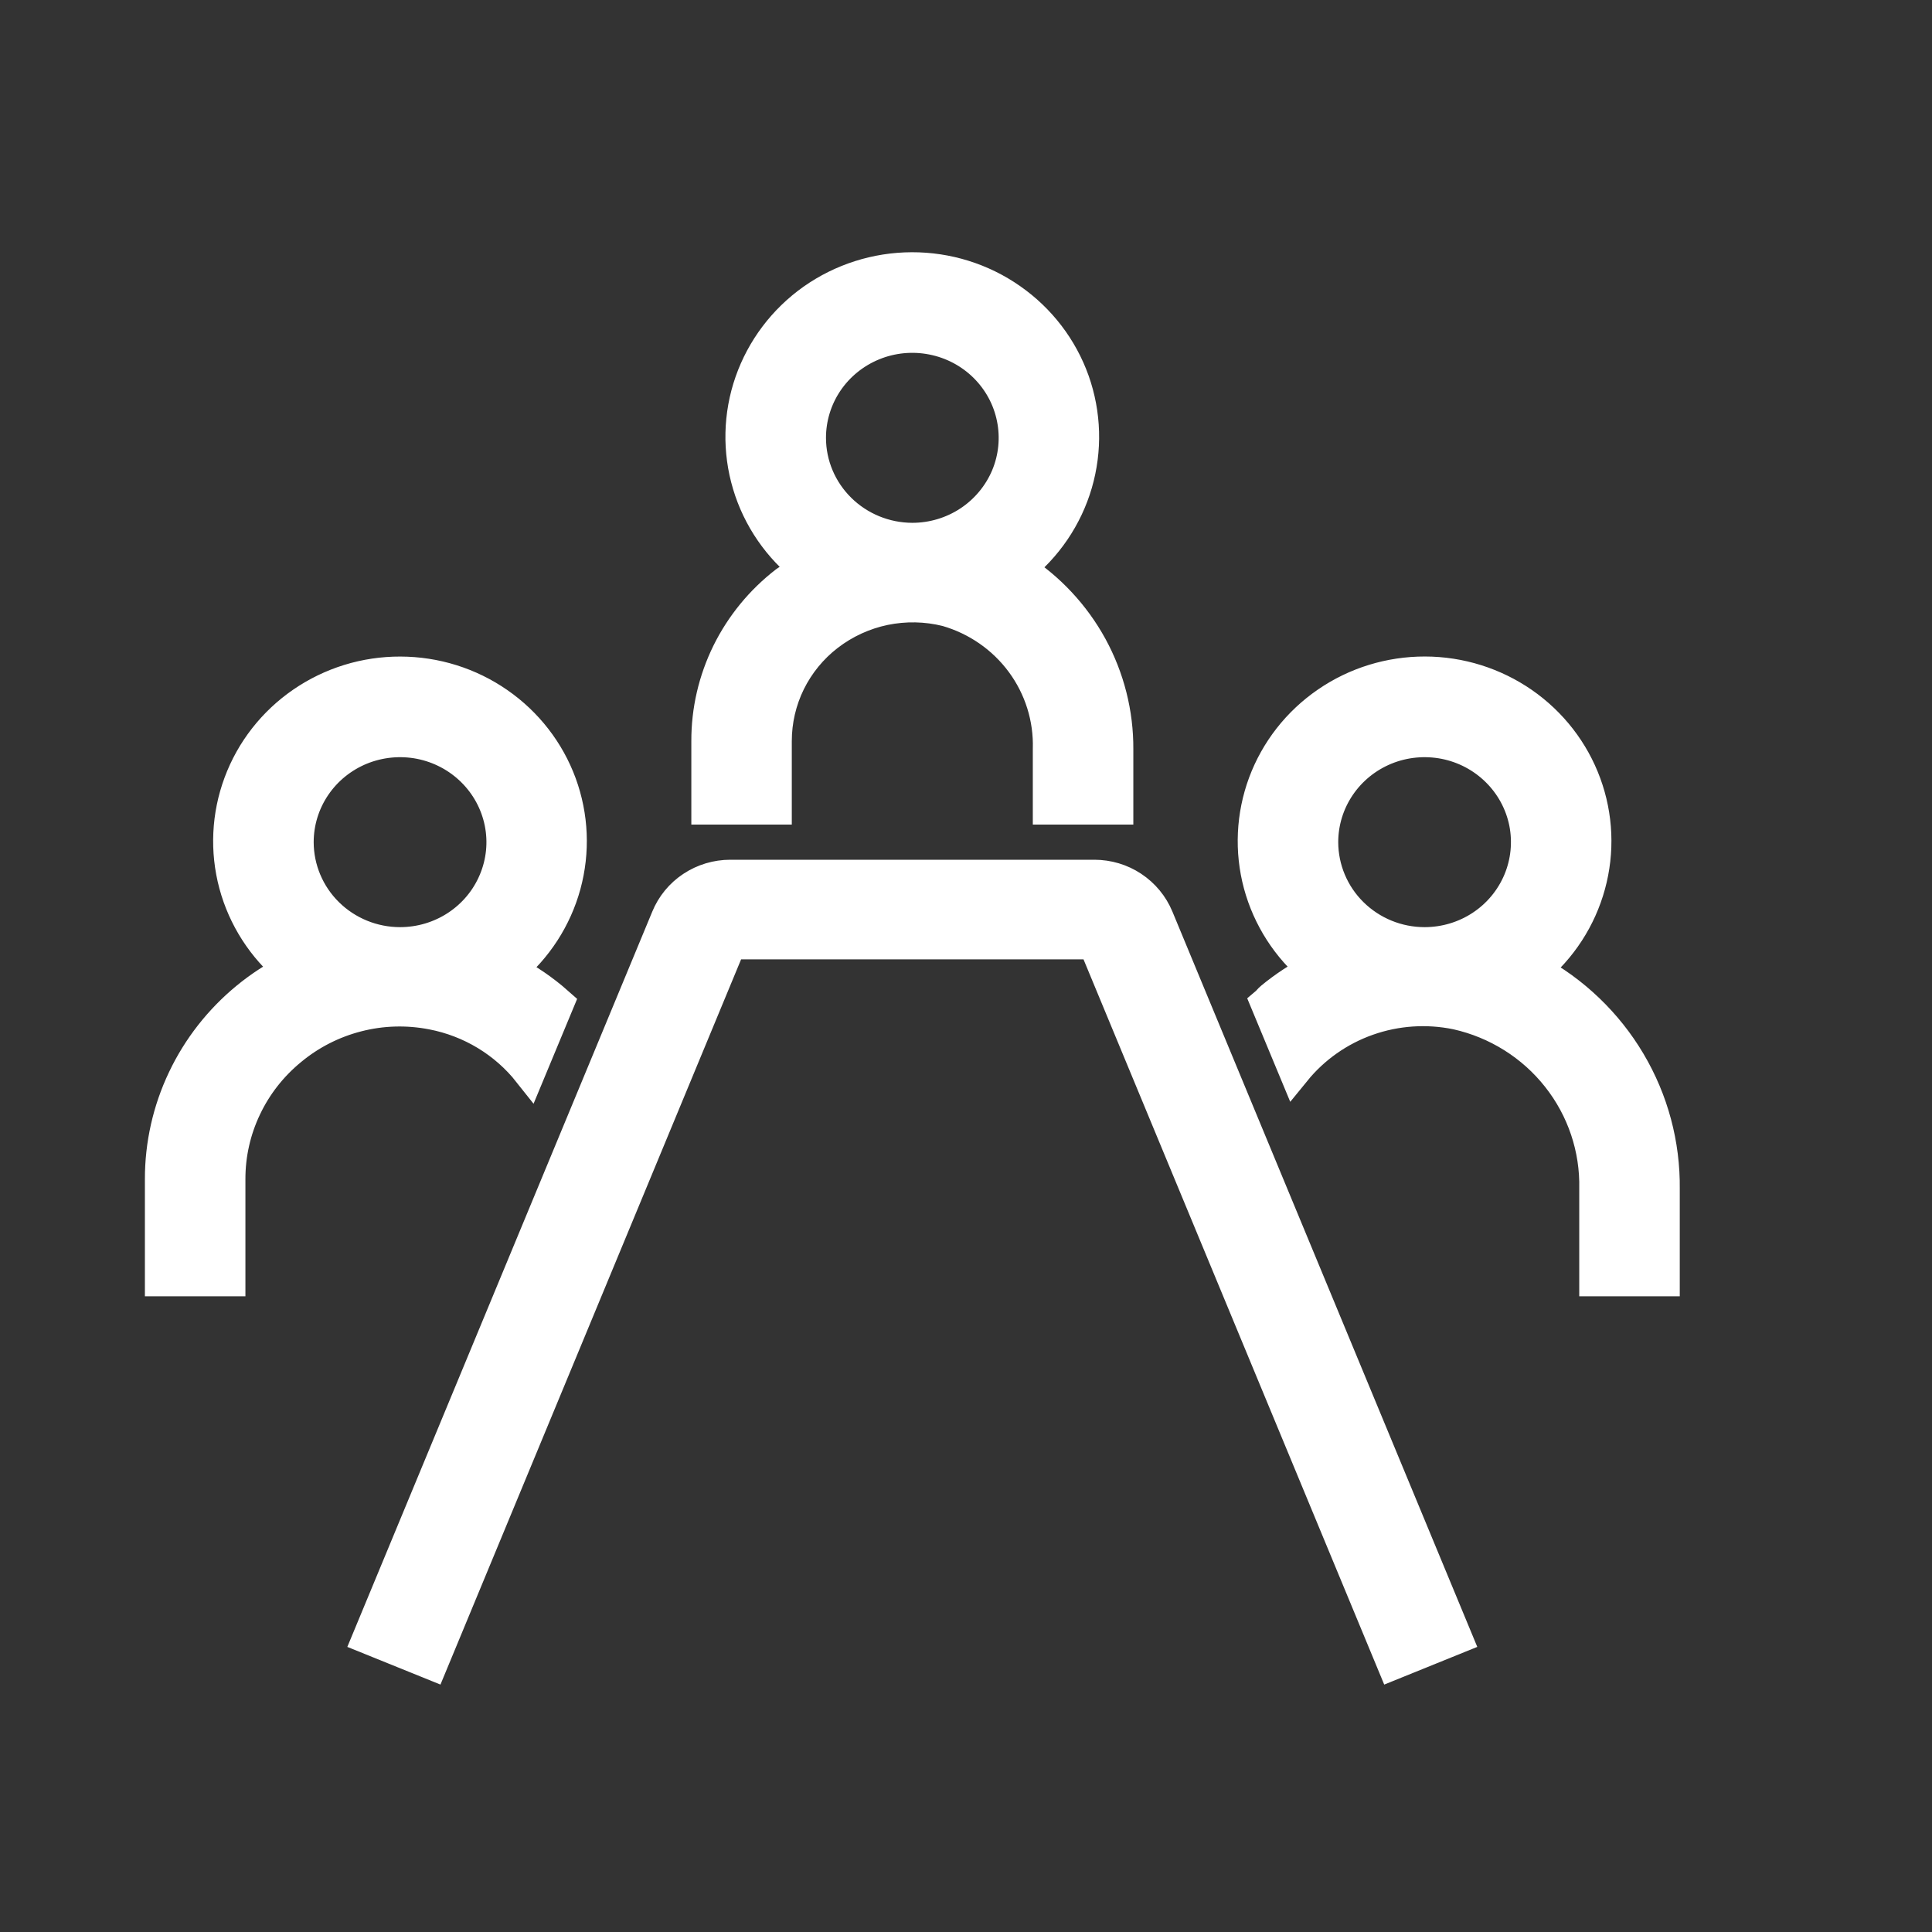 <svg width="36" height="36" viewBox="0 0 36 36" fill="none" xmlns="http://www.w3.org/2000/svg">
<rect x="0" y="0" width="36" height="36" fill="#333333" stroke="none"/>
<g clip-path="url(#clip0_1437_2366)">
<mask id="path-1-outside-1_1437_2366" maskUnits="userSpaceOnUse" x="2" y="4" width="30" height="28" fill="black">
<rect fill="white" x="2" y="4" width="30" height="28"/>
<path d="M5.416 19.561C5.776 19.261 6.2 19.044 6.657 18.927C7.113 18.809 7.591 18.796 8.054 18.886C8.77 19.024 9.412 19.412 9.861 19.98L10.395 18.695C10.122 18.453 9.82 18.247 9.495 18.081C9.995 17.668 10.355 17.112 10.525 16.491C10.695 15.868 10.667 15.21 10.445 14.604C10.223 13.999 9.817 13.475 9.283 13.105C8.749 12.734 8.112 12.535 7.459 12.534C6.806 12.532 6.169 12.729 5.633 13.098C5.098 13.466 4.69 13.988 4.466 14.593C4.241 15.198 4.211 15.857 4.378 16.479C4.546 17.102 4.904 17.658 5.403 18.073C5.117 18.219 4.847 18.395 4.6 18.598C4.099 19.01 3.695 19.526 3.419 20.109C3.142 20.692 2.999 21.328 3 21.971V23.855H4.273V21.971C4.272 21.511 4.374 21.057 4.572 20.641C4.769 20.224 5.057 19.856 5.416 19.561ZM5.545 15.693C5.545 15.32 5.657 14.956 5.867 14.646C6.077 14.336 6.375 14.095 6.724 13.952C7.073 13.81 7.457 13.773 7.827 13.845C8.197 13.918 8.537 14.097 8.804 14.361C9.071 14.624 9.253 14.96 9.327 15.325C9.401 15.691 9.363 16.069 9.218 16.413C9.074 16.758 8.829 17.052 8.515 17.259C8.201 17.466 7.832 17.576 7.454 17.576C6.948 17.576 6.463 17.377 6.105 17.024C5.747 16.671 5.546 16.192 5.545 15.693ZM28.585 18.081C29.086 17.668 29.446 17.113 29.616 16.491C29.787 15.869 29.759 15.21 29.537 14.605C29.315 13.999 28.909 13.475 28.375 13.104C27.841 12.734 27.205 12.534 26.552 12.533C25.899 12.532 25.261 12.728 24.726 13.097C24.19 13.465 23.782 13.987 23.557 14.592C23.333 15.197 23.302 15.855 23.469 16.478C23.637 17.1 23.994 17.657 24.494 18.072C24.207 18.218 23.938 18.394 23.691 18.598C23.657 18.625 23.634 18.661 23.601 18.689L24.126 19.952C24.48 19.517 24.95 19.186 25.483 18.998C26.015 18.81 26.591 18.771 27.145 18.886C27.891 19.053 28.556 19.47 29.026 20.066C29.497 20.662 29.744 21.399 29.727 22.155V23.855H31V22.155C31.01 21.323 30.791 20.505 30.365 19.787C29.94 19.07 29.325 18.48 28.585 18.081ZM24.636 15.693C24.636 15.32 24.748 14.956 24.958 14.646C25.168 14.336 25.466 14.095 25.815 13.952C26.163 13.81 26.547 13.773 26.918 13.845C27.288 13.918 27.628 14.097 27.895 14.361C28.162 14.624 28.344 14.96 28.418 15.325C28.491 15.691 28.453 16.069 28.309 16.413C28.164 16.758 27.92 17.052 27.606 17.259C27.292 17.466 26.923 17.576 26.545 17.576C26.039 17.576 25.554 17.377 25.196 17.024C24.838 16.671 24.637 16.192 24.636 15.693ZM14.454 15.065V13.809C14.454 13.429 14.541 13.053 14.709 12.711C14.878 12.369 15.123 12.069 15.427 11.835C15.736 11.597 16.096 11.431 16.479 11.351C16.863 11.272 17.26 11.279 17.64 11.374C18.203 11.536 18.695 11.877 19.04 12.345C19.385 12.813 19.562 13.38 19.545 13.958V15.065H20.818V13.96C20.822 13.292 20.655 12.634 20.334 12.046C20.012 11.459 19.547 10.96 18.979 10.597C19.496 10.191 19.873 9.636 20.056 9.01C20.239 8.383 20.22 7.716 20.002 7.1C19.783 6.485 19.375 5.952 18.835 5.576C18.296 5.199 17.651 4.998 16.99 5C16.329 5.002 15.685 5.207 15.147 5.586C14.61 5.966 14.206 6.501 13.99 7.118C13.775 7.734 13.76 8.402 13.947 9.027C14.134 9.653 14.514 10.205 15.034 10.608C14.897 10.68 14.765 10.761 14.639 10.849C14.184 11.201 13.816 11.65 13.563 12.163C13.311 12.676 13.18 13.239 13.182 13.809V15.065H14.454ZM15.091 8.158C15.091 7.786 15.203 7.421 15.412 7.112C15.622 6.802 15.92 6.561 16.269 6.418C16.618 6.275 17.002 6.238 17.372 6.311C17.743 6.383 18.083 6.563 18.35 6.826C18.617 7.09 18.799 7.425 18.872 7.791C18.946 8.156 18.908 8.535 18.764 8.879C18.619 9.223 18.374 9.517 18.061 9.724C17.747 9.931 17.377 10.042 17 10.042C16.494 10.041 16.009 9.842 15.651 9.489C15.293 9.136 15.091 8.658 15.091 8.158ZM27.134 30.523L25.956 31L20.39 17.576H13.609L8.044 31L6.865 30.523L12.431 17.102C12.526 16.87 12.689 16.672 12.899 16.533C13.109 16.394 13.356 16.32 13.609 16.32H20.39C20.643 16.32 20.89 16.393 21.099 16.532C21.309 16.671 21.472 16.868 21.568 17.099L27.134 30.523Z"/>
</mask>
<path d="M5.416 19.561C5.776 19.261 6.2 19.044 6.657 18.927C7.113 18.809 7.591 18.796 8.054 18.886C8.77 19.024 9.412 19.412 9.861 19.98L10.395 18.695C10.122 18.453 9.82 18.247 9.495 18.081C9.995 17.668 10.355 17.112 10.525 16.491C10.695 15.868 10.667 15.21 10.445 14.604C10.223 13.999 9.817 13.475 9.283 13.105C8.749 12.734 8.112 12.535 7.459 12.534C6.806 12.532 6.169 12.729 5.633 13.098C5.098 13.466 4.69 13.988 4.466 14.593C4.241 15.198 4.211 15.857 4.378 16.479C4.546 17.102 4.904 17.658 5.403 18.073C5.117 18.219 4.847 18.395 4.6 18.598C4.099 19.01 3.695 19.526 3.419 20.109C3.142 20.692 2.999 21.328 3 21.971V23.855H4.273V21.971C4.272 21.511 4.374 21.057 4.572 20.641C4.769 20.224 5.057 19.856 5.416 19.561ZM5.545 15.693C5.545 15.32 5.657 14.956 5.867 14.646C6.077 14.336 6.375 14.095 6.724 13.952C7.073 13.81 7.457 13.773 7.827 13.845C8.197 13.918 8.537 14.097 8.804 14.361C9.071 14.624 9.253 14.96 9.327 15.325C9.401 15.691 9.363 16.069 9.218 16.413C9.074 16.758 8.829 17.052 8.515 17.259C8.201 17.466 7.832 17.576 7.454 17.576C6.948 17.576 6.463 17.377 6.105 17.024C5.747 16.671 5.546 16.192 5.545 15.693ZM28.585 18.081C29.086 17.668 29.446 17.113 29.616 16.491C29.787 15.869 29.759 15.21 29.537 14.605C29.315 13.999 28.909 13.475 28.375 13.104C27.841 12.734 27.205 12.534 26.552 12.533C25.899 12.532 25.261 12.728 24.726 13.097C24.19 13.465 23.782 13.987 23.557 14.592C23.333 15.197 23.302 15.855 23.469 16.478C23.637 17.1 23.994 17.657 24.494 18.072C24.207 18.218 23.938 18.394 23.691 18.598C23.657 18.625 23.634 18.661 23.601 18.689L24.126 19.952C24.48 19.517 24.95 19.186 25.483 18.998C26.015 18.81 26.591 18.771 27.145 18.886C27.891 19.053 28.556 19.47 29.026 20.066C29.497 20.662 29.744 21.399 29.727 22.155V23.855H31V22.155C31.01 21.323 30.791 20.505 30.365 19.787C29.94 19.07 29.325 18.48 28.585 18.081ZM24.636 15.693C24.636 15.32 24.748 14.956 24.958 14.646C25.168 14.336 25.466 14.095 25.815 13.952C26.163 13.81 26.547 13.773 26.918 13.845C27.288 13.918 27.628 14.097 27.895 14.361C28.162 14.624 28.344 14.96 28.418 15.325C28.491 15.691 28.453 16.069 28.309 16.413C28.164 16.758 27.92 17.052 27.606 17.259C27.292 17.466 26.923 17.576 26.545 17.576C26.039 17.576 25.554 17.377 25.196 17.024C24.838 16.671 24.637 16.192 24.636 15.693ZM14.454 15.065V13.809C14.454 13.429 14.541 13.053 14.709 12.711C14.878 12.369 15.123 12.069 15.427 11.835C15.736 11.597 16.096 11.431 16.479 11.351C16.863 11.272 17.26 11.279 17.64 11.374C18.203 11.536 18.695 11.877 19.04 12.345C19.385 12.813 19.562 13.38 19.545 13.958V15.065H20.818V13.96C20.822 13.292 20.655 12.634 20.334 12.046C20.012 11.459 19.547 10.96 18.979 10.597C19.496 10.191 19.873 9.636 20.056 9.01C20.239 8.383 20.22 7.716 20.002 7.1C19.783 6.485 19.375 5.952 18.835 5.576C18.296 5.199 17.651 4.998 16.99 5C16.329 5.002 15.685 5.207 15.147 5.586C14.61 5.966 14.206 6.501 13.99 7.118C13.775 7.734 13.76 8.402 13.947 9.027C14.134 9.653 14.514 10.205 15.034 10.608C14.897 10.68 14.765 10.761 14.639 10.849C14.184 11.201 13.816 11.65 13.563 12.163C13.311 12.676 13.18 13.239 13.182 13.809V15.065H14.454ZM15.091 8.158C15.091 7.786 15.203 7.421 15.412 7.112C15.622 6.802 15.92 6.561 16.269 6.418C16.618 6.275 17.002 6.238 17.372 6.311C17.743 6.383 18.083 6.563 18.35 6.826C18.617 7.09 18.799 7.425 18.872 7.791C18.946 8.156 18.908 8.535 18.764 8.879C18.619 9.223 18.374 9.517 18.061 9.724C17.747 9.931 17.377 10.042 17 10.042C16.494 10.041 16.009 9.842 15.651 9.489C15.293 9.136 15.091 8.658 15.091 8.158ZM27.134 30.523L25.956 31L20.39 17.576H13.609L8.044 31L6.865 30.523L12.431 17.102C12.526 16.87 12.689 16.672 12.899 16.533C13.109 16.394 13.356 16.32 13.609 16.32H20.39C20.643 16.32 20.89 16.393 21.099 16.532C21.309 16.671 21.472 16.868 21.568 17.099L27.134 30.523Z" fill="white"/>
<path d="M5.416 19.561C5.776 19.261 6.2 19.044 6.657 18.927C7.113 18.809 7.591 18.796 8.054 18.886C8.77 19.024 9.412 19.412 9.861 19.98L10.395 18.695C10.122 18.453 9.82 18.247 9.495 18.081C9.995 17.668 10.355 17.112 10.525 16.491C10.695 15.868 10.667 15.21 10.445 14.604C10.223 13.999 9.817 13.475 9.283 13.105C8.749 12.734 8.112 12.535 7.459 12.534C6.806 12.532 6.169 12.729 5.633 13.098C5.098 13.466 4.69 13.988 4.466 14.593C4.241 15.198 4.211 15.857 4.378 16.479C4.546 17.102 4.904 17.658 5.403 18.073C5.117 18.219 4.847 18.395 4.6 18.598C4.099 19.01 3.695 19.526 3.419 20.109C3.142 20.692 2.999 21.328 3 21.971V23.855H4.273V21.971C4.272 21.511 4.374 21.057 4.572 20.641C4.769 20.224 5.057 19.856 5.416 19.561ZM5.545 15.693C5.545 15.32 5.657 14.956 5.867 14.646C6.077 14.336 6.375 14.095 6.724 13.952C7.073 13.81 7.457 13.773 7.827 13.845C8.197 13.918 8.537 14.097 8.804 14.361C9.071 14.624 9.253 14.96 9.327 15.325C9.401 15.691 9.363 16.069 9.218 16.413C9.074 16.758 8.829 17.052 8.515 17.259C8.201 17.466 7.832 17.576 7.454 17.576C6.948 17.576 6.463 17.377 6.105 17.024C5.747 16.671 5.546 16.192 5.545 15.693ZM28.585 18.081C29.086 17.668 29.446 17.113 29.616 16.491C29.787 15.869 29.759 15.21 29.537 14.605C29.315 13.999 28.909 13.475 28.375 13.104C27.841 12.734 27.205 12.534 26.552 12.533C25.899 12.532 25.261 12.728 24.726 13.097C24.19 13.465 23.782 13.987 23.557 14.592C23.333 15.197 23.302 15.855 23.469 16.478C23.637 17.1 23.994 17.657 24.494 18.072C24.207 18.218 23.938 18.394 23.691 18.598C23.657 18.625 23.634 18.661 23.601 18.689L24.126 19.952C24.48 19.517 24.95 19.186 25.483 18.998C26.015 18.81 26.591 18.771 27.145 18.886C27.891 19.053 28.556 19.47 29.026 20.066C29.497 20.662 29.744 21.399 29.727 22.155V23.855H31V22.155C31.01 21.323 30.791 20.505 30.365 19.787C29.94 19.07 29.325 18.48 28.585 18.081ZM24.636 15.693C24.636 15.32 24.748 14.956 24.958 14.646C25.168 14.336 25.466 14.095 25.815 13.952C26.163 13.81 26.547 13.773 26.918 13.845C27.288 13.918 27.628 14.097 27.895 14.361C28.162 14.624 28.344 14.96 28.418 15.325C28.491 15.691 28.453 16.069 28.309 16.413C28.164 16.758 27.92 17.052 27.606 17.259C27.292 17.466 26.923 17.576 26.545 17.576C26.039 17.576 25.554 17.377 25.196 17.024C24.838 16.671 24.637 16.192 24.636 15.693ZM14.454 15.065V13.809C14.454 13.429 14.541 13.053 14.709 12.711C14.878 12.369 15.123 12.069 15.427 11.835C15.736 11.597 16.096 11.431 16.479 11.351C16.863 11.272 17.26 11.279 17.64 11.374C18.203 11.536 18.695 11.877 19.04 12.345C19.385 12.813 19.562 13.38 19.545 13.958V15.065H20.818V13.96C20.822 13.292 20.655 12.634 20.334 12.046C20.012 11.459 19.547 10.96 18.979 10.597C19.496 10.191 19.873 9.636 20.056 9.01C20.239 8.383 20.22 7.716 20.002 7.1C19.783 6.485 19.375 5.952 18.835 5.576C18.296 5.199 17.651 4.998 16.99 5C16.329 5.002 15.685 5.207 15.147 5.586C14.61 5.966 14.206 6.501 13.99 7.118C13.775 7.734 13.76 8.402 13.947 9.027C14.134 9.653 14.514 10.205 15.034 10.608C14.897 10.68 14.765 10.761 14.639 10.849C14.184 11.201 13.816 11.65 13.563 12.163C13.311 12.676 13.18 13.239 13.182 13.809V15.065H14.454ZM15.091 8.158C15.091 7.786 15.203 7.421 15.412 7.112C15.622 6.802 15.92 6.561 16.269 6.418C16.618 6.275 17.002 6.238 17.372 6.311C17.743 6.383 18.083 6.563 18.35 6.826C18.617 7.09 18.799 7.425 18.872 7.791C18.946 8.156 18.908 8.535 18.764 8.879C18.619 9.223 18.374 9.517 18.061 9.724C17.747 9.931 17.377 10.042 17 10.042C16.494 10.041 16.009 9.842 15.651 9.489C15.293 9.136 15.091 8.658 15.091 8.158ZM27.134 30.523L25.956 31L20.39 17.576H13.609L8.044 31L6.865 30.523L12.431 17.102C12.526 16.87 12.689 16.672 12.899 16.533C13.109 16.394 13.356 16.32 13.609 16.32H20.39C20.643 16.32 20.89 16.393 21.099 16.532C21.309 16.671 21.472 16.868 21.568 17.099L27.134 30.523Z" stroke="white" stroke-width="0.6" mask="url(#path-1-outside-1_1437_2366)"/>
</g>
<defs>
<clipPath id="clip0_1437_2366">
<rect width="36" height="36" fill="white"/>
</clipPath>
</defs>
</svg>
